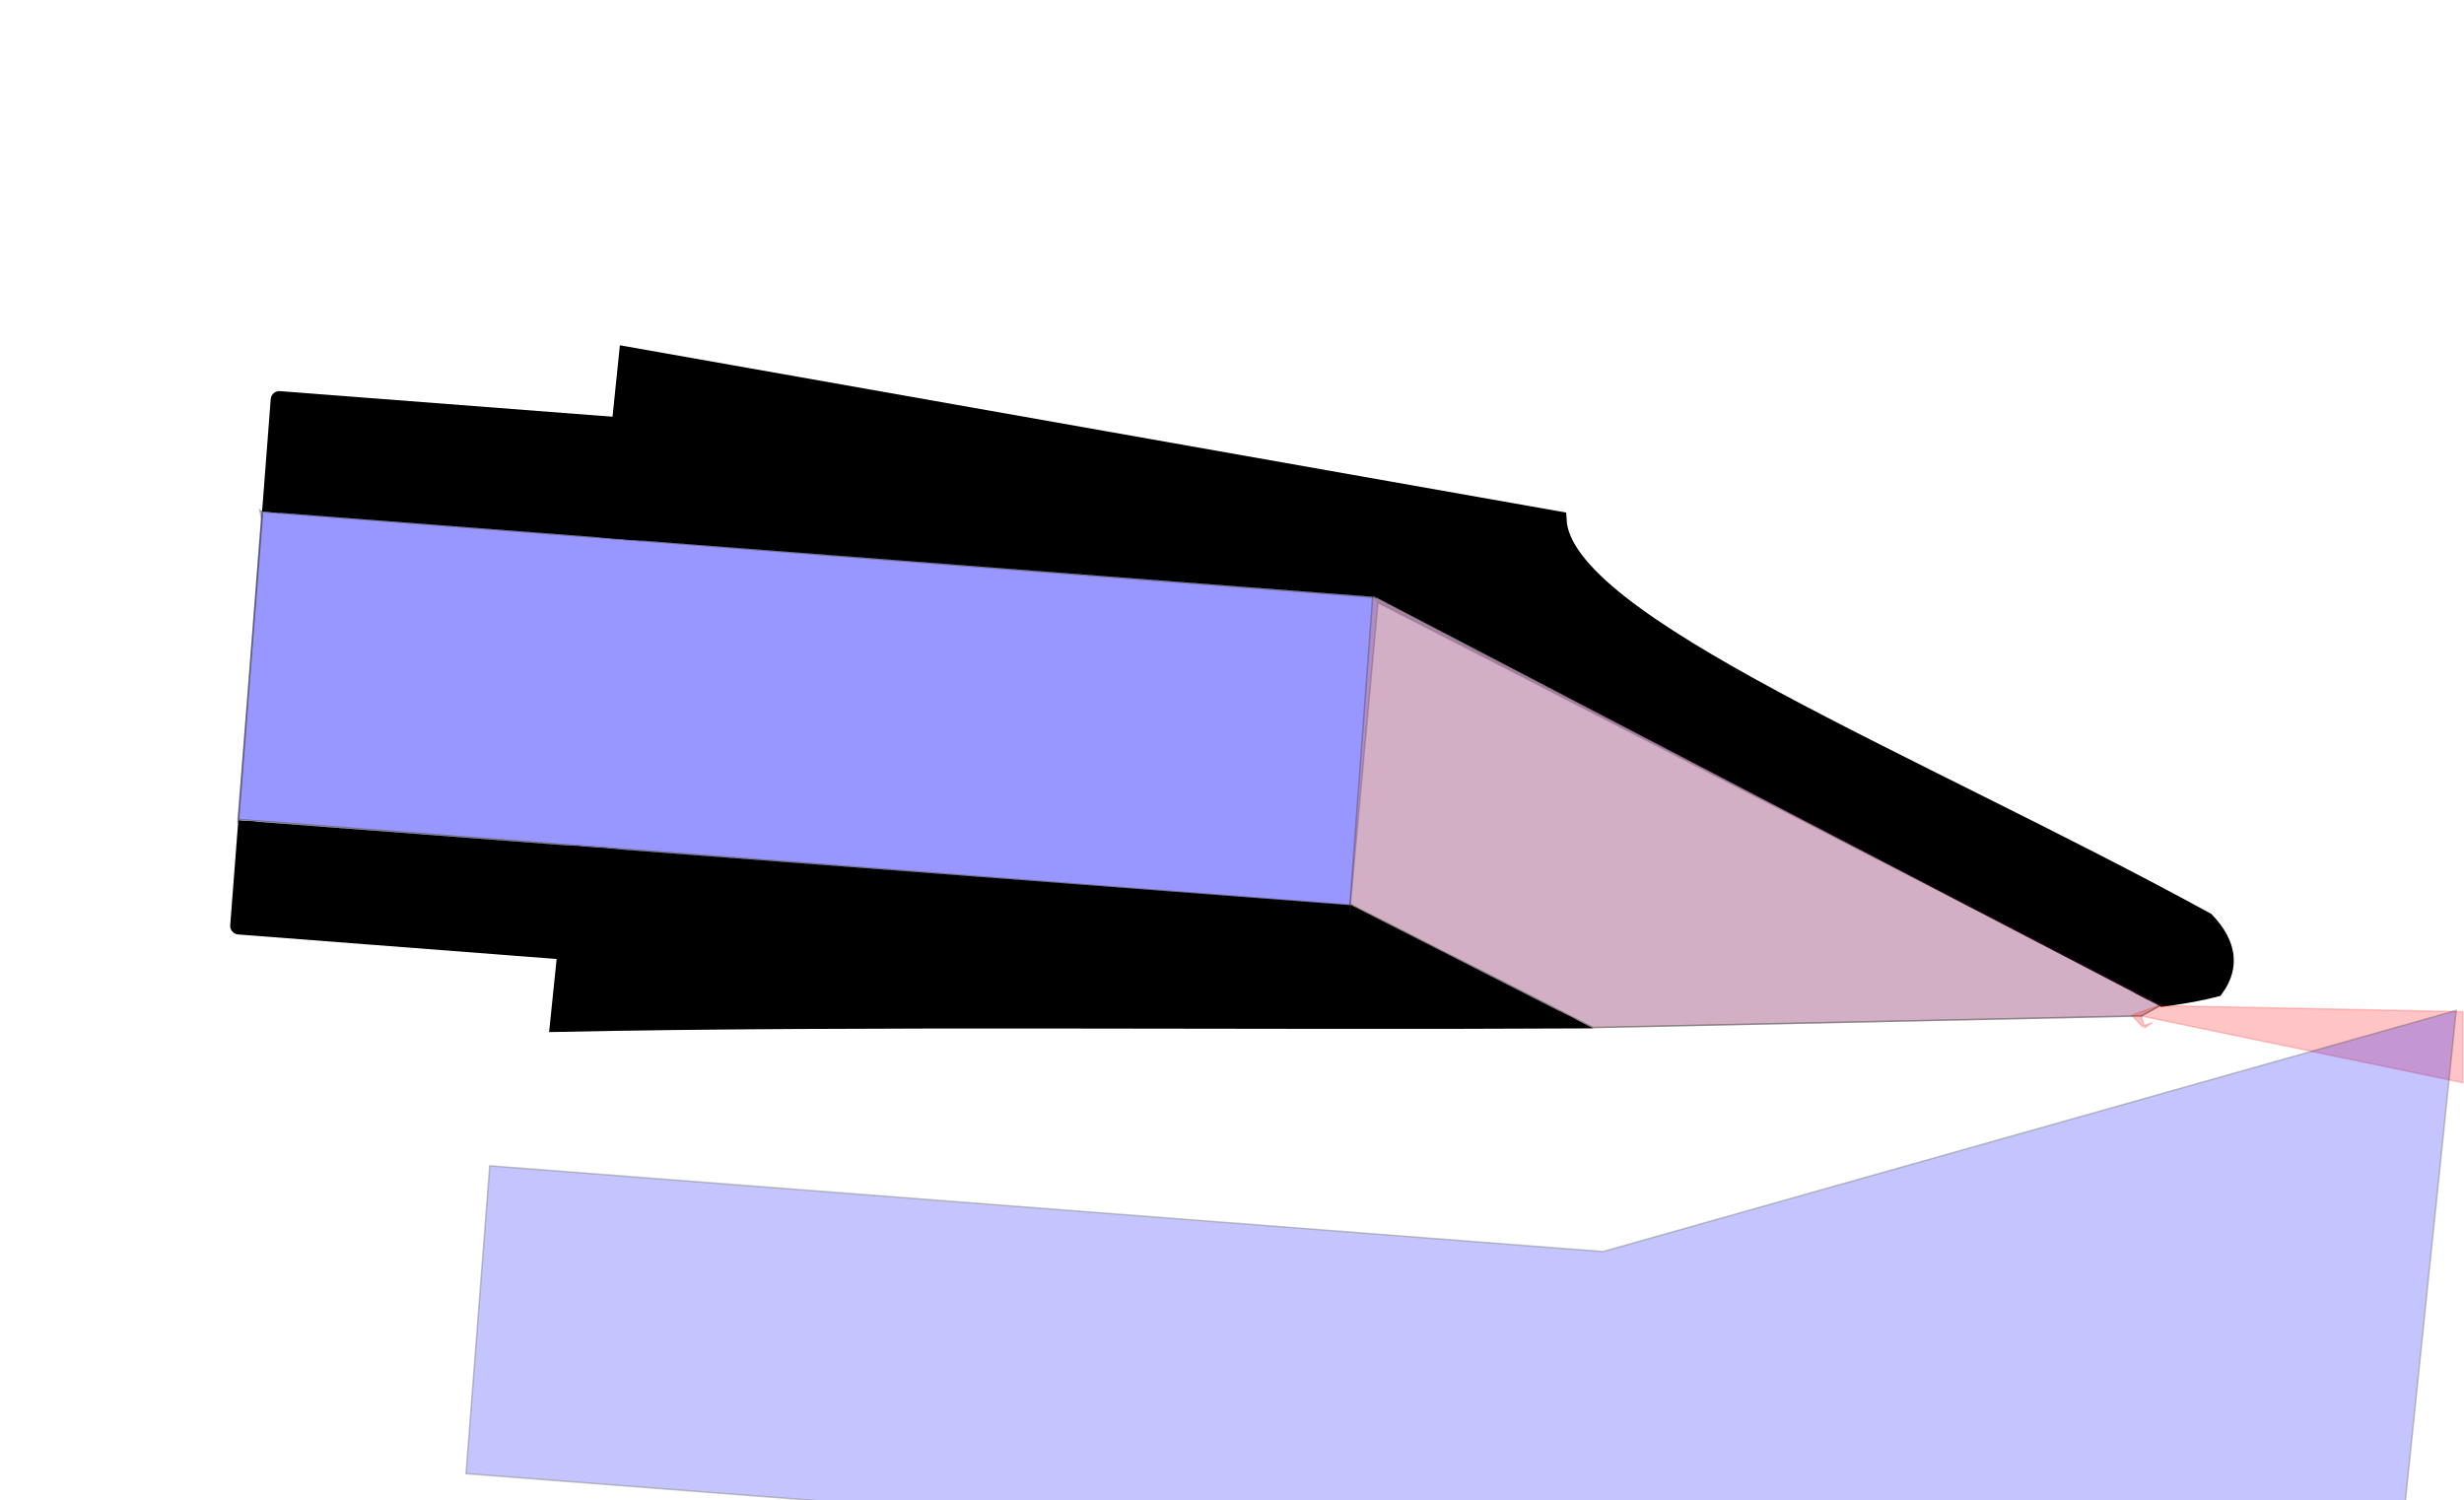 <?xml version="1.0" encoding="UTF-8" standalone="no"?>
<svg
   width="428.141mm"
   height="260.705mm"
   viewBox="0 0 428.141 260.705"
   version="1.1"
   id="svg914"
   inkscape:version="1.1-dev (0486c1a, 2020-10-10)"
   sodipodi:docname="Klarinettenmundstueck_im_Querschnitt_Oszillation_4.svg"
   xmlns:inkscape="http://www.inkscape.org/namespaces/inkscape"
   xmlns:sodipodi="http://sodipodi.sourceforge.net/DTD/sodipodi-0.dtd"
   xmlns="http://www.w3.org/2000/svg"
   xmlns:svg="http://www.w3.org/2000/svg">
  <defs
     id="defs910">
    <inkscape:path-effect
       effect="powerclip"
       id="path-effect1051"
       is_visible="true"
       lpeversion="1"
       inverse="true"
       flatten="false"
       hide_clip="false"
       message="Füllregel Gerade-Ungerade im &lt;b&gt;Füllung und Kontur&lt;/b&gt;-Dialog verwenden, wenn das Anwenden des Ausschnitts mit nachfolgendem Umwandeln in Pfade kein Ergebnis bringt" />
    <clipPath
       clipPathUnits="userSpaceOnUse"
       id="clipPath1047">
      <path
         id="path1049"
         style="display:none;opacity:1;fill:#ffffff;fill-opacity:1;stroke:none;stroke-width:3.143;stroke-linecap:round;stroke-linejoin:miter;stroke-miterlimit:4;stroke-dasharray:none"
         d="M -138.289,31.051 L -137.984,84.873 L 56.09,84.745 L 198.388,143.908 L 198.388,91.828 L 56.09,31.018 L 56.09,31.018 Z"
         sodipodi:nodetypes="cccccccc" />
      <path
         id="lpe_path-effect1051"
         style="opacity:1;fill:#ffffff;fill-opacity:1;stroke:none;stroke-width:3.143;stroke-linecap:round;stroke-linejoin:miter;stroke-miterlimit:4;stroke-dasharray:none"
         class="powerclip"
         d="M -142.894,-7.514 H 214.711 V 122.423 H -142.894 Z M -138.289,31.051 L -137.984,84.873 L 56.09,84.745 L 198.388,143.908 L 198.388,91.828 L 56.09,31.018 L 56.09,31.018 Z" />
    </clipPath>
    <filter
       inkscape:collect="always"
       style="color-interpolation-filters:sRGB"
       id="filter928"
       x="-0.051"
       width="1.102"
       y="-0.199"
       height="1.397">
      <feGaussianBlur
         inkscape:collect="always"
         stdDeviation="8.208"
         id="feGaussianBlur930" />
    </filter>
  </defs>
  <sodipodi:namedview
     id="base"
     pagecolor="#ffffff"
     bordercolor="#666666"
     borderopacity="1.0"
     inkscape:pageopacity="0.0"
     inkscape:pageshadow="2"
     inkscape:zoom="1.2325964"
     inkscape:cx="1275.7623"
     inkscape:cy="807.64473"
     inkscape:document-units="mm"
     inkscape:current-layer="layer1"
     showgrid="false"
     inkscape:snap-global="false"
     inkscape:window-width="1256"
     inkscape:window-height="755"
     inkscape:window-x="0"
     inkscape:window-y="23"
     inkscape:window-maximized="0"
     fit-margin-left="40"
     fit-margin-right="40"
     fit-margin-bottom="30"
     fit-margin-top="60" />
  <g
     inkscape:label="Ebene 1"
     inkscape:groupmode="layer"
     id="layer1"
     transform="translate(176.068,60.923)">
    <path
       style="opacity:0.483;fill:#0000ff;stroke:#000000;stroke-width:0.265px;stroke-linecap:butt;stroke-linejoin:miter;stroke-opacity:1;filter:url(#filter928)"
       d="M 199.502,113.692 L 63.342,43.779 L 62.918,42.887 L -130.502,27.987 L -134.625,81.479 L 58.847,96.393 L 58.345,95.91 L 58.587,96.065 L 63.395,43.459 Z"
       id="Luftendkammer"
       sodipodi:nodetypes="cccccccccc" />
    <g
       id="g995"
       transform="rotate(4.402,-93.935,125.309)">
      <g
         id="g1036"
         clip-path="url(#clipPath1047)"
         inkscape:path-effect="#path-effect1051">
        <path
           style="fill:#000000;stroke:#000000;stroke-width:3;stroke-linecap:butt;stroke-linejoin:miter;stroke-miterlimit:4;stroke-dasharray:none;stroke-opacity:1"
           d="M 86.714,15.224 C 88.996,33.154 151.361,52.15 204.346,76.05 C 208.601,79.904 209.2,83.758 206.86,87.612 C 199.235,90.267 184.373,92.724 164.864,95.053 C 149.042,96.942 130.164,98.747 109.61,100.506 C 105.868,100.826 102.07,101.145 98.225,101.462 C 40.1,106.262 -28.806,110.766 -79.68,115.764 L -76.664,-0.863 Z"
           id="path893"
           sodipodi:nodetypes="cccsssccc"
           inkscape:original-d="M 86.714157,15.223529 C 88.996397,33.154364 151.36073,52.149801 204.3462,76.050349 C 208.60148,79.904389 209.1996,83.75844 206.8597,87.61248 C 199.23543,90.267337 184.37348,92.723771 164.86432,95.052801 C 149.04224,96.941664 130.16352,98.746729 109.61003,100.50588 C 105.86776,100.82618 102.06997,101.14495 98.224999,101.46243 C 40.100472,106.2618 -28.805874,110.76558 -79.679866,115.76373 L -76.663676,-0.86290357 Z" />
        <path
           style="opacity:1;fill:#000000;fill-opacity:1;stroke:#000000;stroke-width:3;stroke-linecap:round;stroke-linejoin:round;stroke-miterlimit:4;stroke-dasharray:none"
           id="rect982"
           width="63.039"
           height="91.693"
           x="-136.394"
           y="11.462"
           d="M -136.394,11.462 H -73.355 V 103.155 H -136.394 Z"
           sodipodi:type="rect" />
      </g>
    </g>
    <path
       style="fill:#ffb380;stroke:#000000;stroke-width:2;stroke-linecap:butt;stroke-linejoin:miter;stroke-miterlimit:4;stroke-dasharray:none;stroke-opacity:1"
       id="Blatt"
       sodipodi:nodetypes="cccccc">
      <animate
         dur="2s"
         repeatCount="indefinite"
         attributeName="d"
         fill="freeze"
         calcMode="paced"
         values="M -79.813,118.223 H 97.61 H 210.776 C 173.586,121.822 136.297,123.655 97.578,124.671 C 40.619,126.165 -18.746,125.893 -79.813,126.877 Z;M -79.813,118.223 H 97.61 L 209.027,112.199 C 171.837,115.798 136.297,123.655 97.578,124.671 C 40.619,126.165 -18.746,125.893 -79.813,126.877 Z;M -79.813,118.223 H 97.61 H 210.776 C 173.586,121.822 136.297,123.655 97.578,124.671 C 40.619,126.165 -18.746,125.893 -79.813,126.877 Z" />
    </path>
    <path
       style="opacity:0.483;fill:#0000ff;stroke:#000000;stroke-width:0.265px;stroke-linecap:butt;stroke-linejoin:miter;stroke-opacity:1;filter:url(#filter928)"
       d="M 199.502,113.692 L 199.649,113.833 L 62.918,42.887 L -130.502,27.987 L -134.625,81.479 L 58.847,96.393 L 100.703,117.632 L 195.98,115.615 L 195.901,115.685 Z"
       id="Luftganz"
       sodipodi:nodetypes="cccccccccc" />
    <path
       style="opacity:0.483;fill:#ff0009;fill-opacity:1;stroke:#ff0000;stroke-width:0.265px;stroke-linecap:butt;stroke-linejoin:miter;stroke-opacity:1;filter:url(#filter928)"
       d="M 251.839,114.892 L 199.649,113.833 L 199.563,113.606 L 194.328,115.487 L 196.199,117.438 L 197.888,116.77 L 196.594,117.632 L 195.98,115.615 L 251.839,127.209 Z"
       id="Luftbisblatt"
       sodipodi:nodetypes="cccccccccc" />
    <path
       style="opacity:0.483;fill:#ff6600;stroke:#000000;stroke-width:0.265px;stroke-linecap:butt;stroke-linejoin:miter;stroke-opacity:1;filter:url(#filter928)"
       d="M 199.502,113.692 L 199.649,113.833 L 62.918,42.887 L 62.478,42.371 L 58.356,98.26 L 58.847,96.393 L 100.703,117.632 L 195.98,115.615 L 195.901,115.685 Z"
       id="lufthalb"
       sodipodi:nodetypes="cccccccccc" />
    <path
       style="opacity:0.483;fill:#0000ff;stroke:#000000;stroke-width:0.265px;stroke-linecap:butt;stroke-linejoin:miter;stroke-opacity:1;filter:url(#filter928)"
       d="M -130.675,28.975 L -130.528,29.66 L -130.952,27.681 L -130.502,27.987 L -134.625,81.479 L -134.481,82.274 L -134.439,81.79 L -134.741,81.946 L -130.475,28.796 Z"
       id="keineluft"
       sodipodi:nodetypes="cccccccccc" />
    <path
       style="opacity:0.483;fill:#0000ff;stroke:#000000;stroke-width:0.265px;stroke-linecap:butt;stroke-linejoin:miter;stroke-opacity:1;filter:url(#filter928)"
       d="M 239.04,227.365 L 250.72,114.657 L 102.457,156.56 L -90.964,141.66 L -95.086,195.152 L 98.385,210.066 L 140.242,231.305 L 235.518,229.288 L 235.439,229.358 Z"
       id="path966"
       sodipodi:nodetypes="cccccccccc" />
  </g>
</svg>
